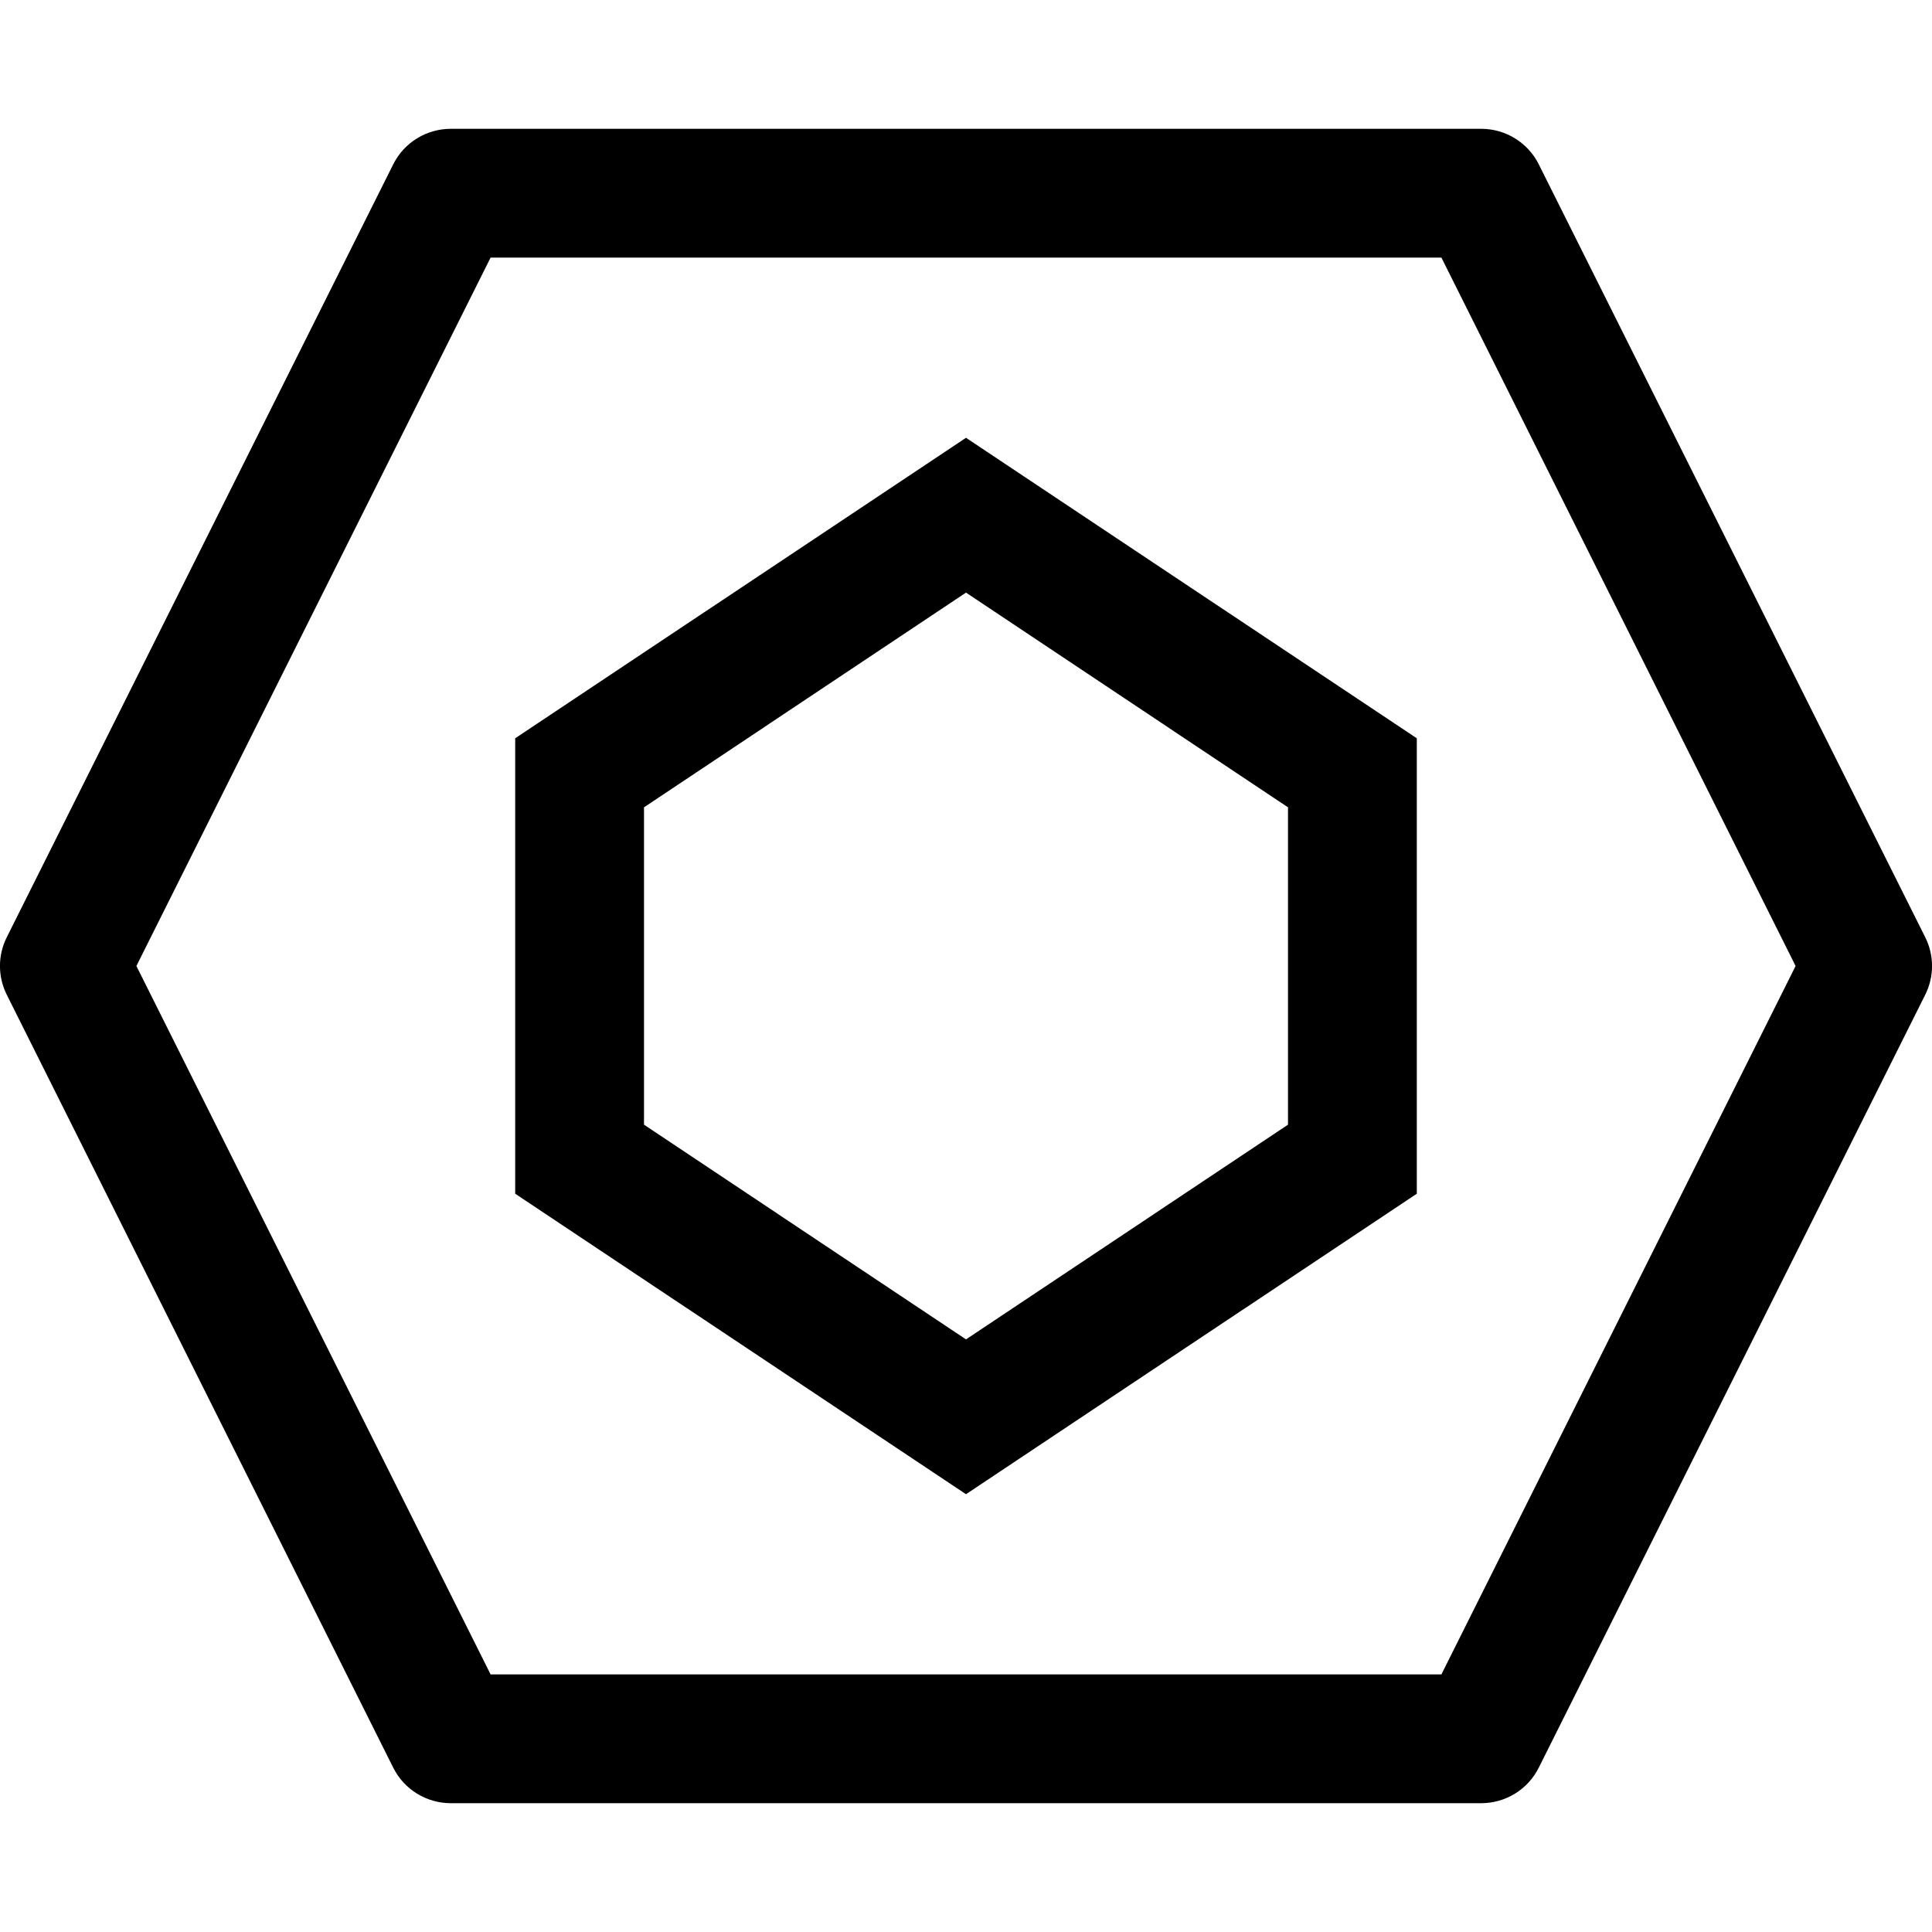 <svg width="15" height="15" viewBox="0 0 15 15" fill="none" xmlns="http://www.w3.org/2000/svg">
<path fill-rule="evenodd" clip-rule="evenodd" d="M3.053 1.276C3.137 1.107 3.311 1 3.5 1H11.5C11.689 1 11.863 1.107 11.947 1.276L14.947 7.276C15.018 7.417 15.018 7.583 14.947 7.724L11.947 13.724C11.863 13.893 11.689 14 11.5 14H3.5C3.311 14 3.137 13.893 3.053 13.724L0.053 7.724C-0.018 7.583 -0.018 7.417 0.053 7.276L3.053 1.276ZM3.809 2L1.059 7.5L3.809 13H11.191L13.941 7.5L11.191 2H3.809ZM7.5 3.399L11 5.732V9.268L7.5 11.601L4 9.268V5.732L7.5 3.399ZM5 6.268V8.732L7.5 10.399L10 8.732V6.268L7.5 4.601L5 6.268Z" fill="black"/>
</svg>
